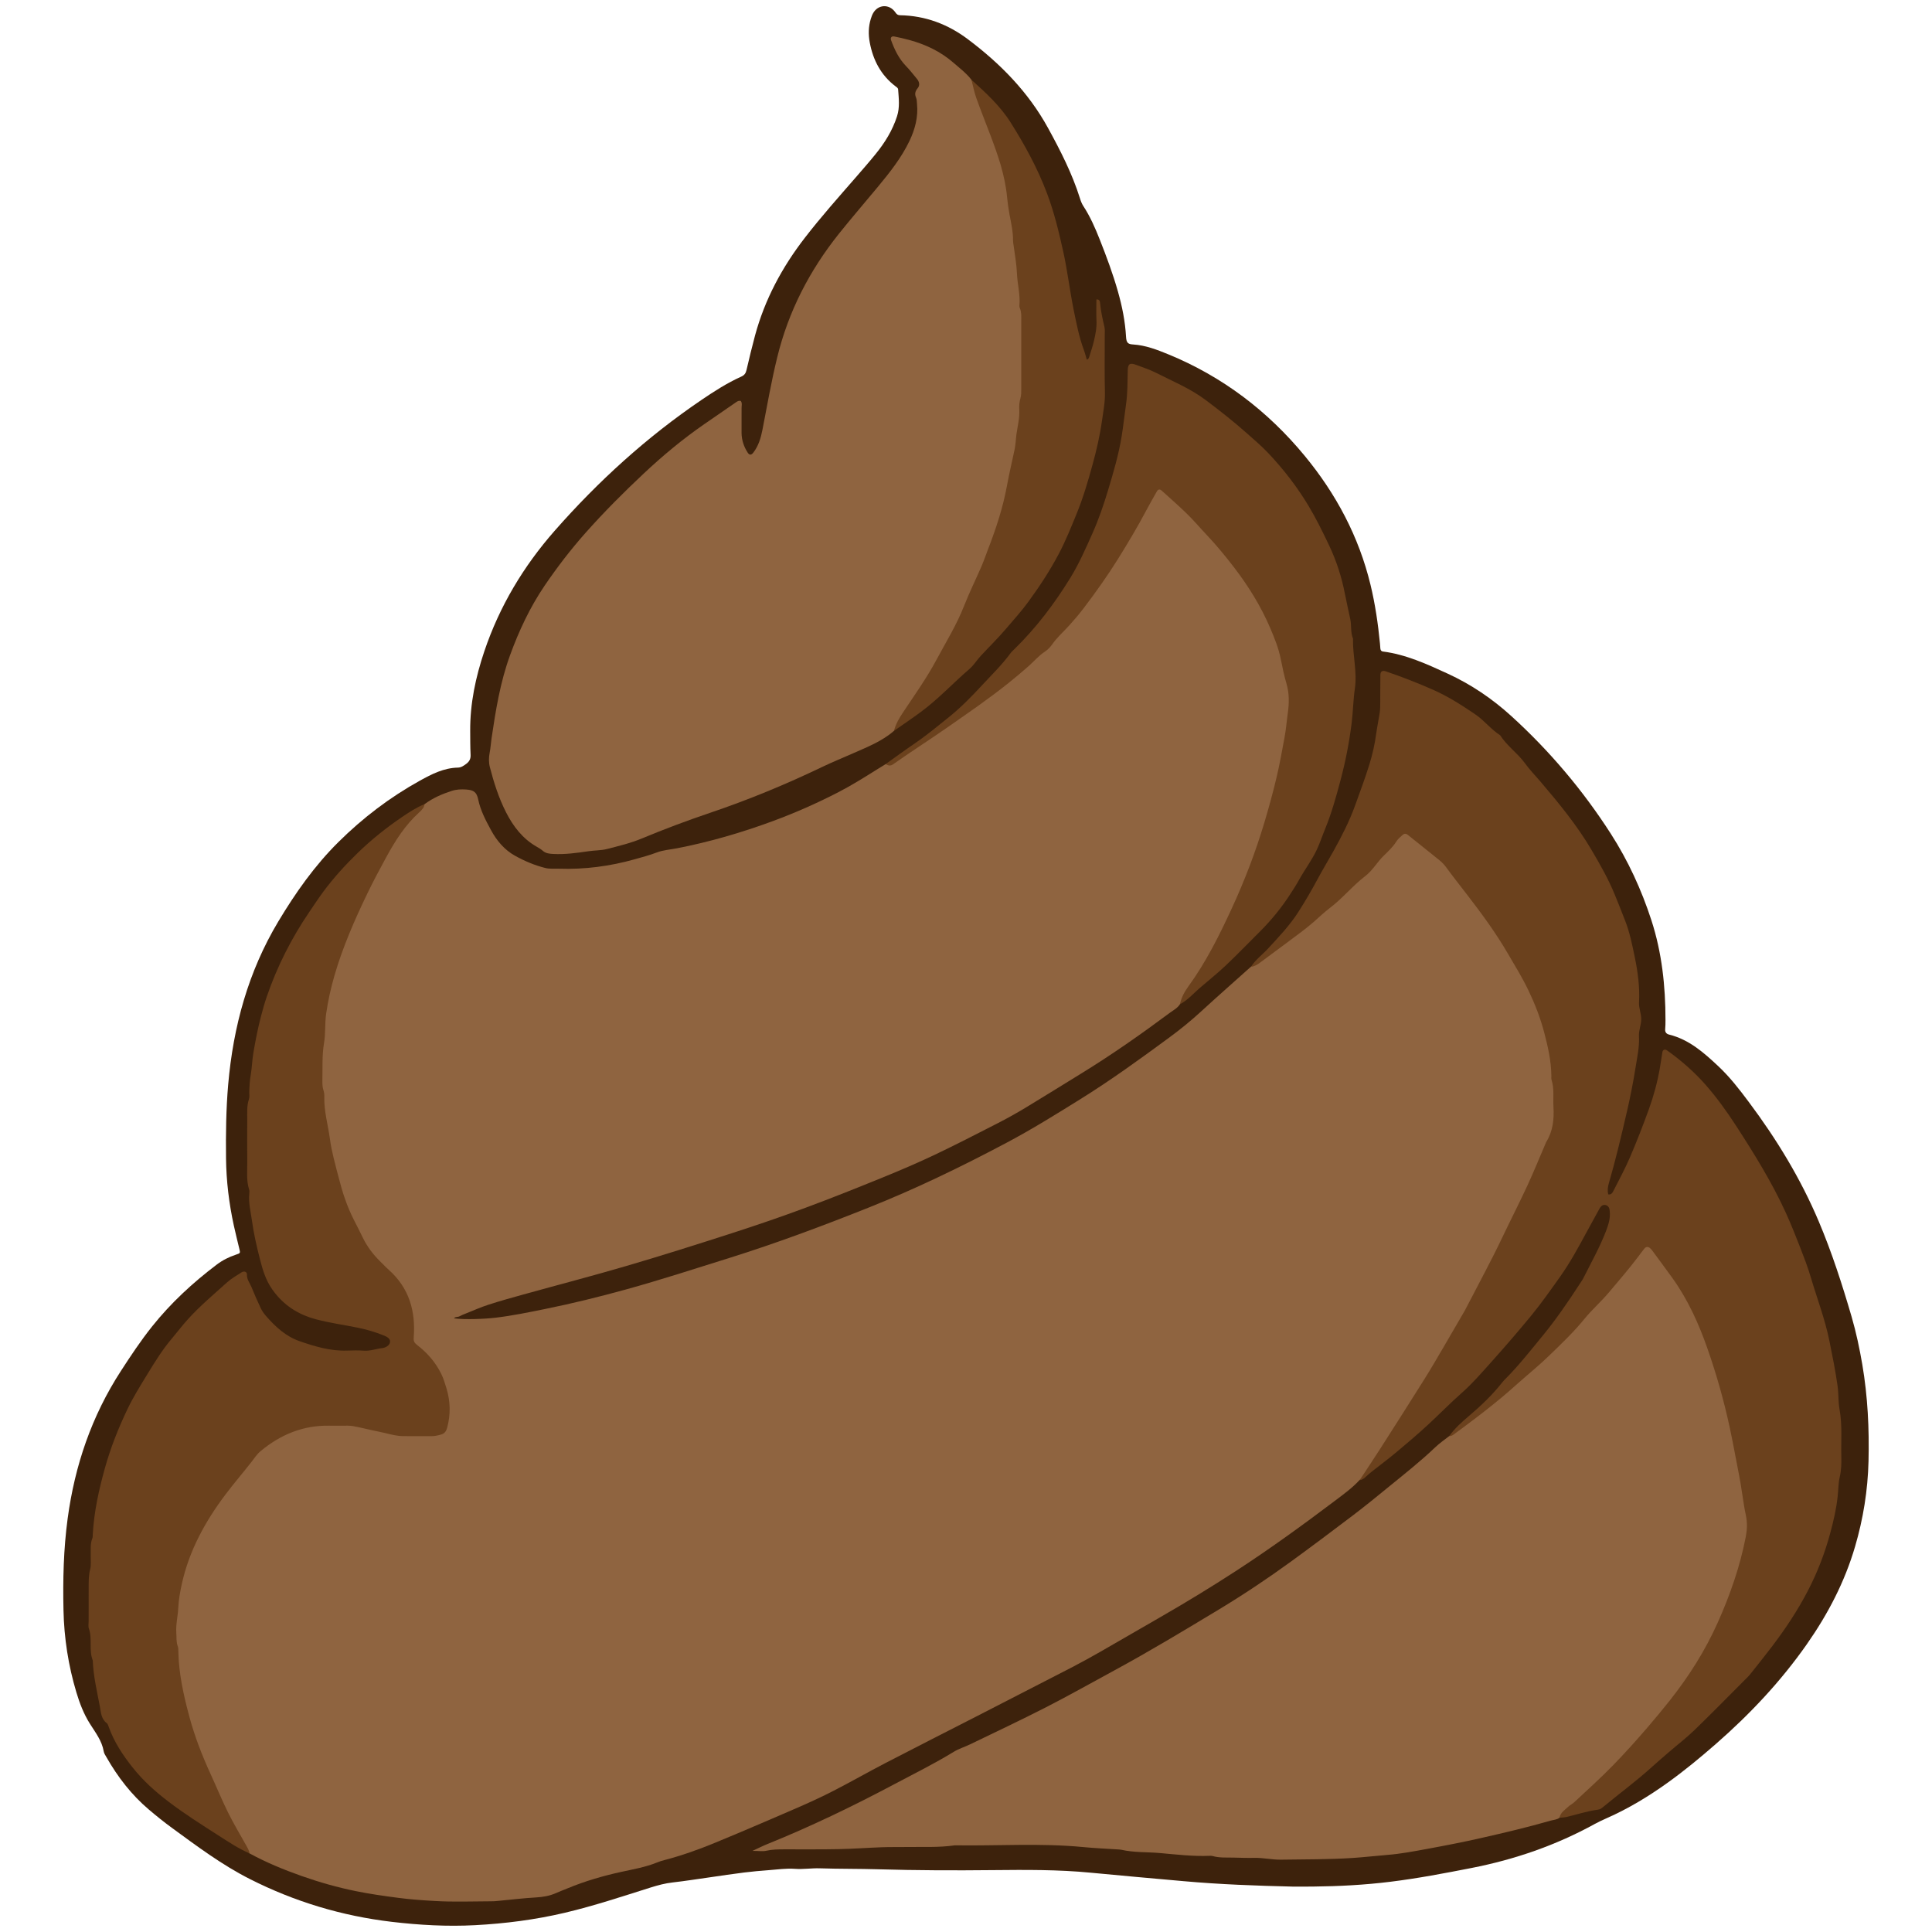 <?xml version="1.0" encoding="utf-8"?>
<!-- Generator: Adobe Illustrator 16.0.0, SVG Export Plug-In . SVG Version: 6.00 Build 0)  -->
<!DOCTYPE svg PUBLIC "-//W3C//DTD SVG 1.1//EN" "http://www.w3.org/Graphics/SVG/1.1/DTD/svg11.dtd">
<svg version="1.1" id="Layer_1" xmlns="http://www.w3.org/2000/svg" xmlns:xlink="http://www.w3.org/1999/xlink" x="0px" y="0px"
	 width="100px" height="100px" viewBox="0 0 100 100" enable-background="new 0 0 100 100" xml:space="preserve">
<g>
	<path fill-rule="evenodd" clip-rule="evenodd" fill="#3D220C" d="M66.909,97.65c-1.859-0.044-3.766-0.112-5.665-0.283
		c-1.595-0.144-3.189-0.281-4.782-0.436c-1.688-0.164-3.378-0.151-5.07-0.134c-1.979,0.021-3.959,0.015-5.938-0.043
		c-1.007-0.03-2.015-0.017-3.021-0.05c-0.429-0.014-0.853,0.058-1.285,0.027c-0.445-0.033-0.897,0.033-1.346,0.067
		c-0.431,0.032-0.86,0.069-1.289,0.123c-0.589,0.073-1.175,0.163-1.763,0.247c-0.641,0.09-1.281,0.193-1.923,0.266
		c-0.397,0.043-0.776,0.146-1.154,0.264c-1.473,0.465-2.94,0.953-4.445,1.308c-1.526,0.359-3.074,0.558-4.641,0.641
		c-1.444,0.077-2.879-0.005-4.309-0.173c-2.574-0.304-5.021-1.039-7.341-2.213c-1.455-0.736-2.747-1.707-4.052-2.661
		c-0.407-0.297-0.799-0.614-1.183-0.94c-0.902-0.765-1.612-1.688-2.195-2.713c-0.054-0.094-0.121-0.189-0.138-0.292
		c-0.092-0.552-0.429-0.979-0.714-1.432c-0.32-0.508-0.533-1.062-0.702-1.628c-0.416-1.386-0.636-2.805-0.667-4.251
		c-0.035-1.585,0.003-3.165,0.215-4.74c0.369-2.749,1.244-5.313,2.759-7.647c0.509-0.785,1.025-1.564,1.61-2.297
		c0.971-1.218,2.106-2.264,3.344-3.202c0.303-0.229,0.638-0.399,1-0.518c0.229-0.075,0.227-0.081,0.175-0.296
		c-0.095-0.402-0.199-0.804-0.286-1.208c-0.249-1.146-0.391-2.305-0.404-3.478c-0.014-1.277,0.001-2.555,0.112-3.829
		c0.262-2.997,1.037-5.834,2.593-8.432c0.891-1.486,1.883-2.896,3.12-4.12c1.259-1.247,2.659-2.312,4.21-3.171
		c0.615-0.341,1.239-0.66,1.968-0.675c0.167-0.003,0.302-0.098,0.434-0.197c0.156-0.117,0.23-0.254,0.221-0.458
		c-0.02-0.413-0.017-0.827-0.02-1.241c-0.009-1.419,0.28-2.784,0.731-4.123c0.787-2.335,2.029-4.406,3.649-6.249
		c2.255-2.565,4.767-4.848,7.598-6.767c0.656-0.444,1.321-0.875,2.045-1.199c0.174-0.078,0.241-0.178,0.28-0.35
		c0.139-0.596,0.281-1.19,0.44-1.78c0.505-1.867,1.401-3.538,2.581-5.062c0.836-1.082,1.746-2.104,2.644-3.136
		c0.342-0.394,0.686-0.787,1.014-1.192c0.479-0.589,0.875-1.225,1.111-1.958c0.15-0.464,0.09-0.922,0.057-1.386
		c-0.005-0.082-0.075-0.119-0.131-0.162c-0.756-0.572-1.165-1.354-1.337-2.268c-0.078-0.409-0.072-0.824,0.054-1.228
		c0.033-0.103,0.068-0.207,0.122-0.299c0.26-0.455,0.841-0.48,1.146-0.039c0.071,0.102,0.127,0.15,0.246,0.152
		c1.303,0.021,2.472,0.463,3.5,1.234c1.684,1.263,3.14,2.741,4.164,4.611c0.641,1.17,1.244,2.351,1.646,3.628
		c0.041,0.136,0.094,0.275,0.17,0.394c0.357,0.545,0.617,1.138,0.855,1.74c0.35,0.886,0.684,1.779,0.943,2.697
		c0.217,0.763,0.373,1.538,0.418,2.332c0.018,0.326,0.104,0.389,0.371,0.405c0.638,0.04,1.228,0.268,1.809,0.506
		c2.807,1.15,5.152,2.934,7.07,5.26c1.621,1.965,2.801,4.177,3.404,6.672c0.242,0.999,0.389,2.012,0.489,3.033
		c0.009,0.09,0.013,0.179,0.021,0.269c0.008,0.078,0.046,0.142,0.126,0.151c1.195,0.153,2.275,0.648,3.352,1.143
		c1.217,0.559,2.313,1.3,3.308,2.206c1.981,1.804,3.694,3.831,5.141,6.082c0.897,1.397,1.588,2.9,2.102,4.48
		c0.544,1.676,0.729,3.406,0.729,5.161c0,0.161-0.001,0.324-0.016,0.484c-0.013,0.158,0.076,0.242,0.205,0.273
		c1.039,0.258,1.805,0.942,2.555,1.646c0.592,0.557,1.088,1.199,1.572,1.848c1.437,1.922,2.68,3.959,3.617,6.176
		c0.68,1.609,1.215,3.268,1.703,4.942c0.236,0.812,0.41,1.64,0.553,2.474c0.281,1.654,0.361,3.322,0.32,5
		c-0.037,1.501-0.273,2.971-0.695,4.41c-0.535,1.83-1.403,3.494-2.495,5.055c-1.351,1.93-2.948,3.626-4.716,5.17
		c-0.801,0.699-1.619,1.376-2.481,1.994c-0.996,0.715-2.04,1.348-3.163,1.843c-0.213,0.095-0.426,0.193-0.631,0.306
		c-2.001,1.101-4.131,1.834-6.369,2.273c-1.395,0.273-2.789,0.539-4.2,0.713c-1.321,0.163-2.651,0.234-3.983,0.248
		C67.64,97.653,67.298,97.65,66.909,97.65z"/>
	<path fill-rule="evenodd" clip-rule="evenodd" fill="#8F6440" d="M21.981,41.619c0.423-0.315,0.897-0.519,1.396-0.681
		c0.247-0.081,0.495-0.091,0.744-0.074c0.404,0.029,0.551,0.135,0.632,0.521c0.12,0.573,0.389,1.079,0.662,1.583
		c0.295,0.545,0.692,1.017,1.235,1.321c0.497,0.278,1.025,0.501,1.58,0.639c0.222,0.055,0.464,0.028,0.697,0.036
		c1.336,0.045,2.646-0.127,3.93-0.489c0.38-0.107,0.762-0.208,1.129-0.348c0.341-0.13,0.701-0.151,1.05-0.219
		c1.694-0.328,3.34-0.809,4.958-1.405c1.164-0.43,2.294-0.928,3.395-1.496c0.703-0.362,1.371-0.784,2.04-1.203
		c0.136-0.086,0.274-0.17,0.412-0.254c0.217,0.015,0.374-0.121,0.532-0.23c2.152-1.5,4.376-2.903,6.384-4.604
		c1.825-1.546,3.358-3.342,4.667-5.34c0.801-1.221,1.494-2.501,2.213-3.769c0.258-0.456,0.389-0.462,0.785-0.119
		c1.791,1.553,3.361,3.303,4.591,5.333c1.105,1.826,1.891,3.792,1.778,5.961c-0.084,1.651-0.488,3.267-0.939,4.865
		c-1.043,3.7-2.564,7.175-4.778,10.332c-0.13,0.205-0.348,0.313-0.532,0.45c-1.484,1.104-3,2.167-4.578,3.136
		c-0.966,0.592-1.925,1.194-2.894,1.778c-0.478,0.288-0.965,0.558-1.461,0.812c-1.072,0.55-2.145,1.102-3.232,1.619
		c-0.859,0.407-1.735,0.783-2.617,1.143c-1.347,0.548-2.697,1.09-4.061,1.595c-1.263,0.469-2.537,0.905-3.819,1.319
		c-1.811,0.584-3.625,1.158-5.449,1.693c-1.772,0.52-3.56,0.984-5.339,1.478c-0.604,0.167-1.21,0.336-1.807,0.529
		c-0.392,0.126-0.771,0.296-1.154,0.448c-0.117,0.046-0.235,0.092-0.345,0.152c-0.091,0.053-0.215,0.01-0.287,0.107
		c0.57,0.075,1.589,0.033,2.164-0.035c0.856-0.102,1.697-0.277,2.54-0.447c1.407-0.285,2.8-0.628,4.184-1.01
		c1.799-0.497,3.575-1.074,5.357-1.632c2.436-0.763,4.823-1.655,7.192-2.599c2.458-0.977,4.835-2.13,7.169-3.369
		c1.303-0.689,2.554-1.47,3.806-2.248c1.589-0.988,3.102-2.084,4.605-3.191c0.579-0.426,1.137-0.879,1.667-1.367
		c0.846-0.777,1.71-1.536,2.566-2.303c1.979-1.468,3.929-2.974,5.711-4.683c0.598-0.572,1.127-1.211,1.667-1.837
		c0.479-0.555,0.563-0.558,1.138-0.15c2.052,1.454,3.327,3.559,4.683,5.589c0.759,1.137,1.402,2.345,1.856,3.647
		c0.612,1.76,0.771,3.576,0.728,5.422c-0.007,0.275-0.102,0.529-0.209,0.777c-0.351,0.81-0.682,1.628-1.062,2.422
		c-1.3,2.71-2.589,5.424-4.103,8.025c-1.284,2.209-2.662,4.36-4.065,6.496c-0.208,0.316-0.433,0.619-0.724,0.865
		c-0.379,0.411-0.832,0.738-1.275,1.072c-1.678,1.266-3.379,2.5-5.143,3.645c-1.266,0.822-2.553,1.607-3.862,2.359
		c-1.044,0.6-2.083,1.208-3.128,1.805c-0.483,0.277-0.971,0.546-1.466,0.803c-1.629,0.842-3.26,1.679-4.891,2.515
		c-1.584,0.812-3.172,1.614-4.752,2.435c-0.909,0.471-1.797,0.98-2.709,1.448c-1.15,0.592-2.349,1.08-3.536,1.595
		c-0.856,0.373-1.718,0.73-2.581,1.088c-0.863,0.358-1.742,0.67-2.647,0.906c-0.122,0.031-0.243,0.068-0.359,0.117
		c-0.601,0.246-1.241,0.354-1.869,0.492c-0.949,0.208-1.876,0.478-2.773,0.85c-0.199,0.082-0.401,0.158-0.598,0.246
		c-0.333,0.148-0.679,0.205-1.044,0.226c-0.661,0.037-1.319,0.12-1.979,0.181c-0.107,0.012-0.215,0.018-0.323,0.018
		c-0.972,0.002-1.945,0.042-2.914-0.015c-0.641-0.036-1.285-0.081-1.927-0.166c-0.729-0.096-1.454-0.198-2.174-0.345
		c-0.951-0.193-1.882-0.457-2.796-0.779c-0.932-0.328-1.846-0.704-2.716-1.179c-0.414-0.394-0.644-0.911-0.896-1.403
		c-1.2-2.344-2.297-4.729-2.751-7.352c-0.382-2.212-0.408-4.399,0.396-6.541c0.531-1.414,1.319-2.677,2.273-3.837
		c0.32-0.39,0.632-0.784,0.939-1.183c0.963-1.253,2.276-1.838,3.815-1.957c1.013-0.08,2.016,0.031,2.992,0.309
		c0.864,0.245,1.743,0.234,2.625,0.223c0.448-0.006,0.693-0.195,0.757-0.658c0.186-1.367-0.206-2.541-1.213-3.467
		c-0.424-0.389-0.591-0.773-0.576-1.35c0.027-1.002-0.258-1.951-1.027-2.637c-1.353-1.207-2.135-2.747-2.664-4.431
		c-0.66-2.104-1.027-4.265-1.04-6.476c-0.015-2.634,0.573-5.137,1.666-7.527c0.569-1.244,1.166-2.473,1.833-3.668
		C20.543,43.067,21.178,42.276,21.981,41.619z"/>
	<path fill-rule="evenodd" clip-rule="evenodd" fill="#8F6440" d="M80.718,94.088c-0.137,0.103-0.303,0.104-0.457,0.148
		c-1.189,0.342-2.395,0.627-3.6,0.9c-0.926,0.211-1.858,0.391-2.793,0.563c-0.686,0.126-1.376,0.258-2.07,0.312
		c-0.59,0.047-1.179,0.117-1.77,0.156c-1.24,0.082-2.479,0.069-3.717,0.089c-0.472,0.008-0.928-0.104-1.396-0.093
		c-0.359,0.008-0.72-0.006-1.079-0.014c-0.358-0.008-0.72,0.02-1.072-0.081c-0.051-0.015-0.107-0.013-0.161-0.011
		c-0.865,0.035-1.725-0.07-2.581-0.145c-0.66-0.056-1.329-0.021-1.981-0.168c-0.035-0.008-0.072-0.011-0.107-0.014
		c-0.627-0.041-1.254-0.066-1.879-0.127c-2.209-0.212-4.423-0.055-6.633-0.089c-0.84,0.123-1.686,0.072-2.529,0.087
		c-0.414,0.008-0.828-0.004-1.242,0.012c-0.753,0.027-1.506,0.084-2.259,0.098c-0.936,0.02-1.872,0.006-2.808,0.01
		c-0.305,0-0.607,0.004-0.911,0.072c-0.197,0.045-0.412,0.008-0.725,0.008c0.317-0.146,0.537-0.259,0.765-0.35
		c2.253-0.91,4.439-1.965,6.583-3.104c1.031-0.547,2.079-1.066,3.077-1.677c0.258-0.158,0.558-0.247,0.833-0.38
		c1.312-0.635,2.63-1.254,3.927-1.918c1.199-0.613,2.374-1.277,3.56-1.92c1.832-0.994,3.617-2.072,5.402-3.148
		c1.278-0.772,2.52-1.602,3.727-2.479c1.074-0.782,2.139-1.579,3.197-2.383c0.643-0.489,1.271-0.999,1.896-1.512
		c0.807-0.658,1.626-1.305,2.38-2.025c0.22-0.211,0.474-0.383,0.713-0.571c1.946-1.565,3.939-3.08,5.692-4.869
		c1.436-1.464,2.823-2.973,4.072-4.603c0.431-0.563,0.553-0.553,1.014-0.005c1.622,1.925,2.573,4.182,3.27,6.569
		c0.692,2.371,1.084,4.805,1.502,7.232c0.079,0.459-0.043,0.896-0.144,1.333c-0.819,3.528-2.492,6.604-4.864,9.329
		C84.058,91.037,82.464,92.639,80.718,94.088z"/>
	<path fill-rule="evenodd" clip-rule="evenodd" fill="#8F6440" d="M46.272,37.829c-0.621,0.542-1.378,0.835-2.117,1.162
		c-0.525,0.232-1.059,0.448-1.577,0.696c-1.896,0.911-3.835,1.712-5.83,2.386c-1.189,0.403-2.369,0.844-3.528,1.327
		c-0.586,0.244-1.19,0.387-1.797,0.543c-0.313,0.081-0.64,0.068-0.958,0.116c-0.602,0.088-1.208,0.174-1.824,0.142
		c-0.203-0.011-0.389-0.025-0.55-0.167c-0.093-0.083-0.205-0.146-0.314-0.209c-0.73-0.417-1.217-1.055-1.588-1.787
		c-0.375-0.74-0.626-1.527-0.833-2.328c-0.064-0.248-0.059-0.505-0.011-0.75c0.049-0.248,0.061-0.498,0.098-0.746
		c0.214-1.454,0.449-2.905,0.955-4.294c0.462-1.271,1.035-2.493,1.795-3.612c0.646-0.949,1.345-1.861,2.111-2.724
		c0.957-1.078,1.973-2.096,3.021-3.079c0.983-0.922,2.018-1.784,3.129-2.552c0.533-0.368,1.065-0.734,1.598-1.101
		c0.087-0.06,0.171-0.133,0.292-0.098c0.081,0.113,0.039,0.24,0.04,0.361c0.003,0.432-0.005,0.864-0.001,1.295
		c0.004,0.368,0.117,0.707,0.316,1.016c0.089,0.139,0.188,0.14,0.292,0.003c0.27-0.351,0.392-0.764,0.474-1.188
		c0.242-1.248,0.46-2.501,0.762-3.737c0.579-2.38,1.672-4.498,3.197-6.408c0.662-0.828,1.356-1.628,2.031-2.445
		c0.606-0.734,1.199-1.479,1.615-2.347c0.293-0.612,0.461-1.245,0.394-1.927c-0.011-0.106-0.006-0.222-0.047-0.317
		c-0.082-0.189-0.052-0.332,0.08-0.492c0.13-0.157,0.088-0.338-0.042-0.492c-0.185-0.22-0.358-0.45-0.559-0.655
		C46.523,3.035,46.3,2.57,46.121,2.077c-0.045-0.126,0.026-0.216,0.165-0.189C46.549,1.94,46.811,2,47.07,2.071
		c0.841,0.23,1.611,0.594,2.277,1.173c0.325,0.283,0.67,0.542,0.936,0.886c0.517,1.011,0.813,2.11,1.246,3.154
		c0.756,1.82,0.896,3.77,1.133,5.693c0.249,2.016,0.4,4.038,0.357,6.074c-0.078,3.653-0.774,7.163-2.172,10.548
		C49.64,32.525,48.094,35.25,46.272,37.829z"/>
	<path fill-rule="evenodd" clip-rule="evenodd" fill="#6B411D" d="M80.718,94.088c0.049-0.273,0.281-0.406,0.459-0.577
		c0.09-0.086,0.21-0.139,0.301-0.224c0.682-0.639,1.379-1.261,2.028-1.93c0.612-0.629,1.198-1.282,1.772-1.949
		c0.385-0.448,0.761-0.903,1.129-1.365c0.999-1.256,1.853-2.604,2.506-4.066c0.637-1.425,1.15-2.893,1.448-4.432
		c0.073-0.381,0.085-0.73,0.005-1.111c-0.147-0.698-0.217-1.412-0.357-2.111c-0.164-0.822-0.308-1.648-0.486-2.47
		c-0.297-1.368-0.676-2.709-1.137-4.028c-0.449-1.292-1.008-2.531-1.807-3.652c-0.352-0.495-0.719-0.98-1.079-1.472
		c-0.021-0.028-0.048-0.053-0.073-0.078c-0.11-0.11-0.229-0.108-0.321,0.01c-0.101,0.126-0.194,0.257-0.292,0.386
		c-0.484,0.645-1.014,1.252-1.531,1.869c-0.406,0.482-0.882,0.898-1.277,1.383c-0.559,0.687-1.197,1.291-1.828,1.902
		c-0.513,0.5-1.072,0.949-1.608,1.426c-0.281,0.25-0.562,0.5-0.851,0.741c-0.676,0.562-1.373,1.093-2.077,1.616
		c-0.13,0.096-0.263,0.188-0.389,0.287c-0.073,0.059-0.153,0.09-0.246,0.095c0.282-0.399,0.645-0.725,1.013-1.036
		c0.631-0.535,1.228-1.101,1.739-1.753c0.056-0.071,0.118-0.136,0.183-0.198c0.682-0.688,1.278-1.449,1.893-2.197
		c0.707-0.859,1.332-1.776,1.938-2.707c0.067-0.105,0.143-0.209,0.197-0.32c0.4-0.801,0.842-1.581,1.162-2.422
		c0.123-0.324,0.223-0.643,0.189-0.992c-0.004-0.053-0.009-0.107-0.024-0.158c-0.028-0.091-0.09-0.155-0.183-0.18
		c-0.096-0.026-0.179,0-0.244,0.07c-0.037,0.039-0.065,0.086-0.091,0.133c-0.218,0.393-0.435,0.785-0.647,1.18
		c-0.426,0.788-0.852,1.577-1.371,2.31c-0.498,0.7-0.99,1.403-1.537,2.067c-0.673,0.815-1.361,1.614-2.068,2.4
		c-0.479,0.535-0.95,1.08-1.487,1.554c-0.606,0.534-1.169,1.113-1.761,1.661c-0.527,0.484-1.072,0.949-1.622,1.408
		c-0.425,0.356-0.871,0.688-1.306,1.031c-0.112,0.09-0.219,0.185-0.324,0.282c-0.082,0.077-0.171,0.13-0.283,0.144
		c0.354-0.539,0.713-1.075,1.061-1.618c0.764-1.194,1.526-2.388,2.279-3.589c0.354-0.563,0.686-1.137,1.021-1.709
		c0.363-0.619,0.722-1.24,1.082-1.861c0.026-0.047,0.051-0.095,0.076-0.143c0.625-1.214,1.281-2.414,1.867-3.646
		c0.432-0.91,0.893-1.805,1.314-2.718c0.323-0.7,0.613-1.415,0.917-2.124c0.015-0.033,0.024-0.068,0.044-0.1
		c0.346-0.559,0.41-1.174,0.373-1.814c-0.027-0.465,0.049-0.936-0.098-1.393c-0.021-0.066-0.01-0.143-0.011-0.215
		c-0.009-0.775-0.181-1.527-0.378-2.27c-0.197-0.746-0.48-1.469-0.814-2.164c-0.309-0.646-0.689-1.258-1.05-1.878
		c-0.631-1.088-1.376-2.1-2.142-3.093c-0.36-0.469-0.729-0.932-1.076-1.41c-0.095-0.129-0.213-0.247-0.338-0.348
		c-0.541-0.441-1.09-0.874-1.635-1.311c-0.105-0.085-0.197-0.063-0.285,0.021c-0.103,0.1-0.225,0.191-0.297,0.311
		c-0.182,0.297-0.436,0.526-0.678,0.765c-0.333,0.328-0.564,0.751-0.938,1.037c-0.658,0.503-1.178,1.156-1.839,1.656
		c-0.283,0.215-0.546,0.465-0.814,0.703c-0.432,0.38-0.899,0.71-1.357,1.055c-0.473,0.355-0.949,0.704-1.424,1.057
		c-0.146,0.108-0.295,0.207-0.481,0.226c0.231-0.371,0.589-0.626,0.88-0.942c0.559-0.607,1.131-1.206,1.574-1.903
		c0.348-0.544,0.675-1.103,0.979-1.671c0.271-0.507,0.57-0.998,0.849-1.499c0.417-0.753,0.813-1.522,1.105-2.335
		c0.256-0.709,0.521-1.415,0.743-2.134c0.158-0.511,0.275-1.036,0.348-1.569c0.051-0.371,0.129-0.738,0.185-1.109
		c0.024-0.159,0.024-0.322,0.026-0.483c0.004-0.486-0.001-0.972,0.007-1.458c0.003-0.188,0.101-0.253,0.286-0.188
		c0.408,0.14,0.813,0.286,1.215,0.443c0.433,0.17,0.865,0.346,1.291,0.538c0.756,0.341,1.449,0.787,2.133,1.253
		c0.463,0.315,0.801,0.773,1.275,1.072c0.35,0.552,0.901,0.923,1.283,1.449c0.24,0.333,0.531,0.631,0.798,0.944
		c0.954,1.121,1.89,2.256,2.638,3.526c0.445,0.755,0.883,1.519,1.217,2.339c0.184,0.448,0.361,0.899,0.537,1.35
		c0.234,0.601,0.362,1.236,0.492,1.867c0.16,0.772,0.266,1.554,0.223,2.347c-0.018,0.31,0.124,0.593,0.113,0.904
		c-0.01,0.29-0.133,0.557-0.117,0.852c0.032,0.575-0.102,1.135-0.19,1.701c-0.219,1.396-0.561,2.768-0.894,4.139
		c-0.145,0.592-0.305,1.179-0.473,1.764c-0.057,0.196-0.08,0.385-0.035,0.582c0.168,0.031,0.229-0.098,0.281-0.201
		c0.293-0.576,0.602-1.147,0.856-1.742c0.347-0.807,0.665-1.627,0.964-2.453c0.25-0.689,0.443-1.398,0.57-2.123
		c0.05-0.281,0.086-0.564,0.135-0.846c0.021-0.127,0.133-0.166,0.241-0.088c0.733,0.523,1.411,1.114,2.003,1.791
		c0.578,0.66,1.092,1.374,1.57,2.112c0.938,1.446,1.846,2.911,2.566,4.482c0.275,0.603,0.519,1.22,0.76,1.839
		c0.195,0.501,0.389,1.004,0.541,1.521c0.324,1.099,0.738,2.171,0.965,3.3c0.155,0.77,0.31,1.537,0.42,2.318
		c0.058,0.411,0.03,0.828,0.104,1.228c0.146,0.806,0.071,1.612,0.09,2.419c0.01,0.357,0.002,0.711-0.081,1.069
		c-0.075,0.326-0.071,0.673-0.108,1.011c-0.07,0.646-0.215,1.271-0.383,1.891c-0.279,1.041-0.668,2.047-1.166,3.002
		c-0.522,1.004-1.148,1.946-1.832,2.848c-0.378,0.499-0.771,0.987-1.162,1.479c-0.078,0.098-0.172,0.184-0.26,0.271
		c-0.865,0.866-1.721,1.742-2.6,2.592c-0.425,0.41-0.895,0.771-1.344,1.158c-0.299,0.256-0.598,0.517-0.889,0.779
		c-0.812,0.734-1.695,1.379-2.534,2.077c-0.071,0.059-0.146,0.101-0.239,0.113c-0.569,0.075-1.113,0.261-1.671,0.388
		C80.932,94.075,80.823,94.077,80.718,94.088z"/>
	<path fill-rule="evenodd" clip-rule="evenodd" fill="#6B411D" d="M21.981,41.619c-0.023,0.067-0.033,0.144-0.073,0.199
		c-0.062,0.087-0.138,0.167-0.218,0.238c-0.73,0.66-1.242,1.475-1.709,2.333c-0.334,0.615-0.666,1.232-0.969,1.863
		c-0.662,1.375-1.274,2.771-1.7,4.241c-0.188,0.652-0.336,1.313-0.432,1.988c-0.071,0.502-0.025,1.008-0.107,1.498
		c-0.109,0.646-0.072,1.289-0.086,1.934c-0.003,0.18-0.001,0.357,0.059,0.532c0.033,0.1,0.044,0.212,0.041,0.318
		c-0.023,0.741,0.19,1.451,0.288,2.177c0.093,0.693,0.288,1.363,0.462,2.038c0.191,0.749,0.43,1.479,0.784,2.171
		c0.157,0.304,0.311,0.609,0.46,0.916c0.222,0.457,0.522,0.855,0.883,1.211c0.154,0.15,0.301,0.311,0.462,0.453
		c1.052,0.938,1.394,2.139,1.288,3.496c-0.015,0.197,0.03,0.279,0.177,0.393c0.519,0.396,0.942,0.885,1.237,1.471
		c0.12,0.238,0.198,0.5,0.277,0.756c0.21,0.684,0.226,1.375,0.037,2.066c-0.043,0.158-0.124,0.287-0.308,0.34
		c-0.175,0.05-0.346,0.088-0.527,0.086c-0.469-0.004-0.936-0.001-1.404-0.002c-0.454,0-0.88-0.152-1.318-0.237
		s-0.87-0.202-1.31-0.282c-0.191-0.035-0.394-0.018-0.591-0.02c-0.216-0.003-0.432,0.002-0.648-0.002
		c-1.354-0.022-2.519,0.463-3.547,1.316c-0.195,0.162-0.33,0.376-0.484,0.574c-0.441,0.564-0.909,1.107-1.34,1.68
		c-1.046,1.389-1.87,2.891-2.25,4.605c-0.092,0.418-0.169,0.838-0.189,1.271c-0.02,0.427-0.133,0.849-0.1,1.283
		c0.018,0.231-0.011,0.466,0.077,0.692c0.031,0.08,0.026,0.177,0.028,0.267c0.023,1.153,0.273,2.269,0.571,3.376
		c0.275,1.023,0.658,2.008,1.1,2.971c0.307,0.668,0.586,1.351,0.913,2.009c0.287,0.577,0.623,1.132,0.936,1.696
		c0.069,0.126,0.148,0.247,0.163,0.396c-0.58-0.249-1.103-0.603-1.629-0.94c-0.875-0.561-1.755-1.117-2.581-1.749
		c-0.671-0.513-1.293-1.07-1.825-1.738c-0.52-0.652-0.97-1.331-1.251-2.118C5.6,89.314,5.58,89.23,5.528,89.191
		c-0.295-0.219-0.302-0.563-0.36-0.869c-0.149-0.789-0.337-1.572-0.367-2.381C4.591,85.41,4.79,84.829,4.6,84.293
		c-0.041-0.112-0.012-0.25-0.012-0.376c-0.001-0.593-0.002-1.188,0.001-1.78c0.002-0.305-0.001-0.605,0.077-0.909
		c0.061-0.237,0.023-0.501,0.03-0.751c0.007-0.287-0.029-0.576,0.084-0.854c0.026-0.063,0.018-0.143,0.022-0.213
		c0.067-1.166,0.315-2.3,0.628-3.42c0.295-1.058,0.698-2.076,1.172-3.063c0.294-0.612,0.656-1.194,1.012-1.776
		C8.006,70.51,8.4,69.867,8.889,69.29c0.278-0.327,0.536-0.673,0.824-0.991c0.626-0.696,1.345-1.296,2.037-1.922
		c0.224-0.201,0.497-0.354,0.752-0.52c0.133-0.086,0.286-0.03,0.28,0.113c-0.012,0.256,0.148,0.437,0.234,0.647
		c0.148,0.366,0.307,0.728,0.475,1.083c0.068,0.146,0.162,0.283,0.267,0.404c0.489,0.56,1.025,1.063,1.746,1.314
		c0.797,0.277,1.603,0.518,2.462,0.488c0.288-0.008,0.577-0.018,0.863,0.004c0.331,0.025,0.637-0.096,0.956-0.133
		c0.173-0.02,0.378-0.136,0.403-0.307c0.029-0.197-0.182-0.29-0.347-0.356c-0.433-0.175-0.879-0.303-1.337-0.396
		c-0.717-0.146-1.444-0.244-2.152-0.433c-0.936-0.249-1.688-0.735-2.258-1.542c-0.344-0.488-0.501-1.026-0.642-1.577
		c-0.167-0.657-0.322-1.321-0.412-1.993c-0.062-0.458-0.187-0.915-0.137-1.387c0.007-0.072,0.013-0.148-0.008-0.215
		c-0.153-0.475-0.091-0.963-0.097-1.445c-0.008-0.721-0.004-1.44-0.001-2.16c0.003-0.357-0.031-0.717,0.087-1.068
		c0.039-0.115,0.017-0.25,0.018-0.375c0.007-0.305,0.026-0.604,0.079-0.908c0.063-0.366,0.069-0.744,0.133-1.117
		c0.108-0.634,0.229-1.266,0.393-1.887c0.091-0.347,0.186-0.693,0.303-1.031c0.534-1.554,1.269-3.007,2.192-4.366
		c0.242-0.356,0.478-0.716,0.734-1.062c0.535-0.723,1.139-1.384,1.784-2.011c0.71-0.689,1.48-1.302,2.296-1.857
		C21.186,42.035,21.563,41.788,21.981,41.619z"/>
	<path fill-rule="evenodd" clip-rule="evenodd" fill="#6B411D" d="M61.074,51.98c0.069-0.341,0.232-0.643,0.432-0.918
		c0.913-1.256,1.603-2.64,2.249-4.04c0.669-1.449,1.239-2.941,1.696-4.472c0.229-0.771,0.443-1.548,0.628-2.332
		c0.16-0.676,0.28-1.363,0.408-2.047c0.08-0.423,0.111-0.851,0.171-1.273c0.069-0.489,0.08-0.998-0.065-1.495
		c-0.127-0.428-0.216-0.867-0.304-1.305c-0.11-0.549-0.319-1.065-0.536-1.575c-0.48-1.127-1.123-2.168-1.865-3.137
		c-0.445-0.581-0.911-1.15-1.418-1.686c-0.369-0.39-0.716-0.804-1.104-1.176c-0.401-0.384-0.819-0.751-1.231-1.124
		c-0.105-0.096-0.19-0.082-0.26,0.041c-0.186,0.328-0.372,0.655-0.549,0.988c-0.445,0.84-0.932,1.655-1.434,2.463
		c-0.56,0.899-1.17,1.759-1.811,2.6c-0.238,0.313-0.495,0.613-0.76,0.905c-0.29,0.319-0.615,0.602-0.863,0.96
		c-0.101,0.145-0.235,0.281-0.382,0.377c-0.319,0.21-0.561,0.502-0.842,0.751c-0.336,0.296-0.68,0.585-1.028,0.864
		c-1.036,0.828-2.128,1.577-3.217,2.334c-0.912,0.635-1.849,1.233-2.758,1.874c-0.154,0.108-0.261,0.068-0.389-0.009
		c0.497-0.353,0.986-0.715,1.49-1.057c0.608-0.414,1.172-0.882,1.745-1.341c0.636-0.508,1.202-1.086,1.749-1.677
		c0.498-0.539,1.028-1.051,1.465-1.646c0.063-0.086,0.145-0.16,0.221-0.235c1.123-1.098,2.063-2.342,2.883-3.672
		c0.451-0.731,0.798-1.523,1.149-2.311c0.323-0.723,0.578-1.47,0.806-2.224c0.278-0.924,0.552-1.85,0.708-2.808
		c0.088-0.546,0.146-1.097,0.225-1.644c0.085-0.592,0.074-1.179,0.09-1.77c0.008-0.335,0.117-0.401,0.445-0.274
		c0.335,0.13,0.682,0.237,1,0.399c0.877,0.447,1.791,0.818,2.592,1.421c0.732,0.55,1.447,1.112,2.132,1.721
		c0.376,0.334,0.759,0.659,1.104,1.024c0.79,0.837,1.491,1.74,2.084,2.73c0.397,0.664,0.738,1.357,1.069,2.055
		c0.377,0.795,0.646,1.63,0.813,2.496c0.085,0.438,0.186,0.874,0.278,1.311c0.07,0.333,0.006,0.684,0.141,1.008
		c-0.021,0.861,0.222,1.72,0.098,2.575c-0.088,0.604-0.094,1.21-0.17,1.814c-0.126,0.997-0.316,1.977-0.574,2.943
		c-0.225,0.847-0.459,1.694-0.793,2.509c-0.15,0.364-0.271,0.739-0.44,1.098c-0.255,0.539-0.616,1.011-0.902,1.529
		c-0.147,0.267-0.312,0.523-0.479,0.779c-0.45,0.694-0.972,1.332-1.558,1.916c-0.587,0.583-1.16,1.182-1.761,1.75
		c-0.441,0.418-0.921,0.796-1.38,1.195C61.747,51.446,61.462,51.776,61.074,51.98z"/>
	<path fill-rule="evenodd" clip-rule="evenodd" fill="#6B411D" d="M46.272,37.829c0.09-0.353,0.271-0.661,0.471-0.96
		c0.598-0.895,1.222-1.775,1.731-2.723c0.492-0.917,1.042-1.804,1.424-2.779c0.275-0.701,0.611-1.378,0.91-2.069
		c0.127-0.296,0.229-0.604,0.346-0.904c0.408-1.054,0.758-2.123,0.963-3.238c0.116-0.632,0.266-1.258,0.398-1.888
		c0.052-0.245,0.059-0.498,0.09-0.745c0.057-0.442,0.18-0.879,0.152-1.332c-0.012-0.197,0.006-0.391,0.063-0.586
		c0.043-0.152,0.041-0.319,0.041-0.48c0.002-1.188,0.002-2.375,0-3.563c0-0.197,0.013-0.396-0.064-0.586
		c-0.02-0.049-0.037-0.106-0.033-0.157c0.053-0.561-0.104-1.105-0.126-1.66c-0.019-0.48-0.11-0.957-0.171-1.436
		c-0.012-0.088-0.033-0.177-0.033-0.266c0.006-0.469-0.101-0.922-0.186-1.379c-0.055-0.298-0.096-0.602-0.125-0.902
		c-0.108-1.119-0.475-2.163-0.869-3.202c-0.241-0.637-0.496-1.27-0.724-1.911c-0.107-0.302-0.166-0.621-0.247-0.932
		c0.746,0.675,1.49,1.354,2.031,2.214c0.728,1.155,1.381,2.348,1.867,3.63c0.377,0.991,0.623,2.014,0.852,3.045
		c0.219,0.994,0.336,2.006,0.537,3.003c0.143,0.7,0.277,1.404,0.526,2.078c0.063,0.167,0.105,0.339,0.156,0.51
		c0.084-0.012,0.109-0.084,0.128-0.145c0.087-0.272,0.177-0.545,0.243-0.823c0.083-0.348,0.15-0.698,0.131-1.063
		c-0.018-0.358-0.004-0.718-0.004-1.081c0.178-0.017,0.186,0.127,0.192,0.202c0.039,0.411,0.127,0.811,0.222,1.211
		c0.033,0.137,0.018,0.287,0.018,0.43c0.002,0.989-0.017,1.979,0.009,2.967c0.013,0.491-0.081,0.965-0.148,1.44
		c-0.108,0.776-0.284,1.544-0.493,2.303c-0.237,0.865-0.488,1.722-0.829,2.552C55.435,27.3,55.156,28,54.803,28.667
		c-0.461,0.874-1.002,1.696-1.585,2.493c-0.35,0.478-0.747,0.915-1.13,1.365c-0.418,0.495-0.881,0.944-1.319,1.417
		c-0.206,0.223-0.364,0.489-0.598,0.69c-0.841,0.724-1.595,1.543-2.495,2.208C47.215,37.182,46.742,37.502,46.272,37.829z"/>
</g>
</svg>
